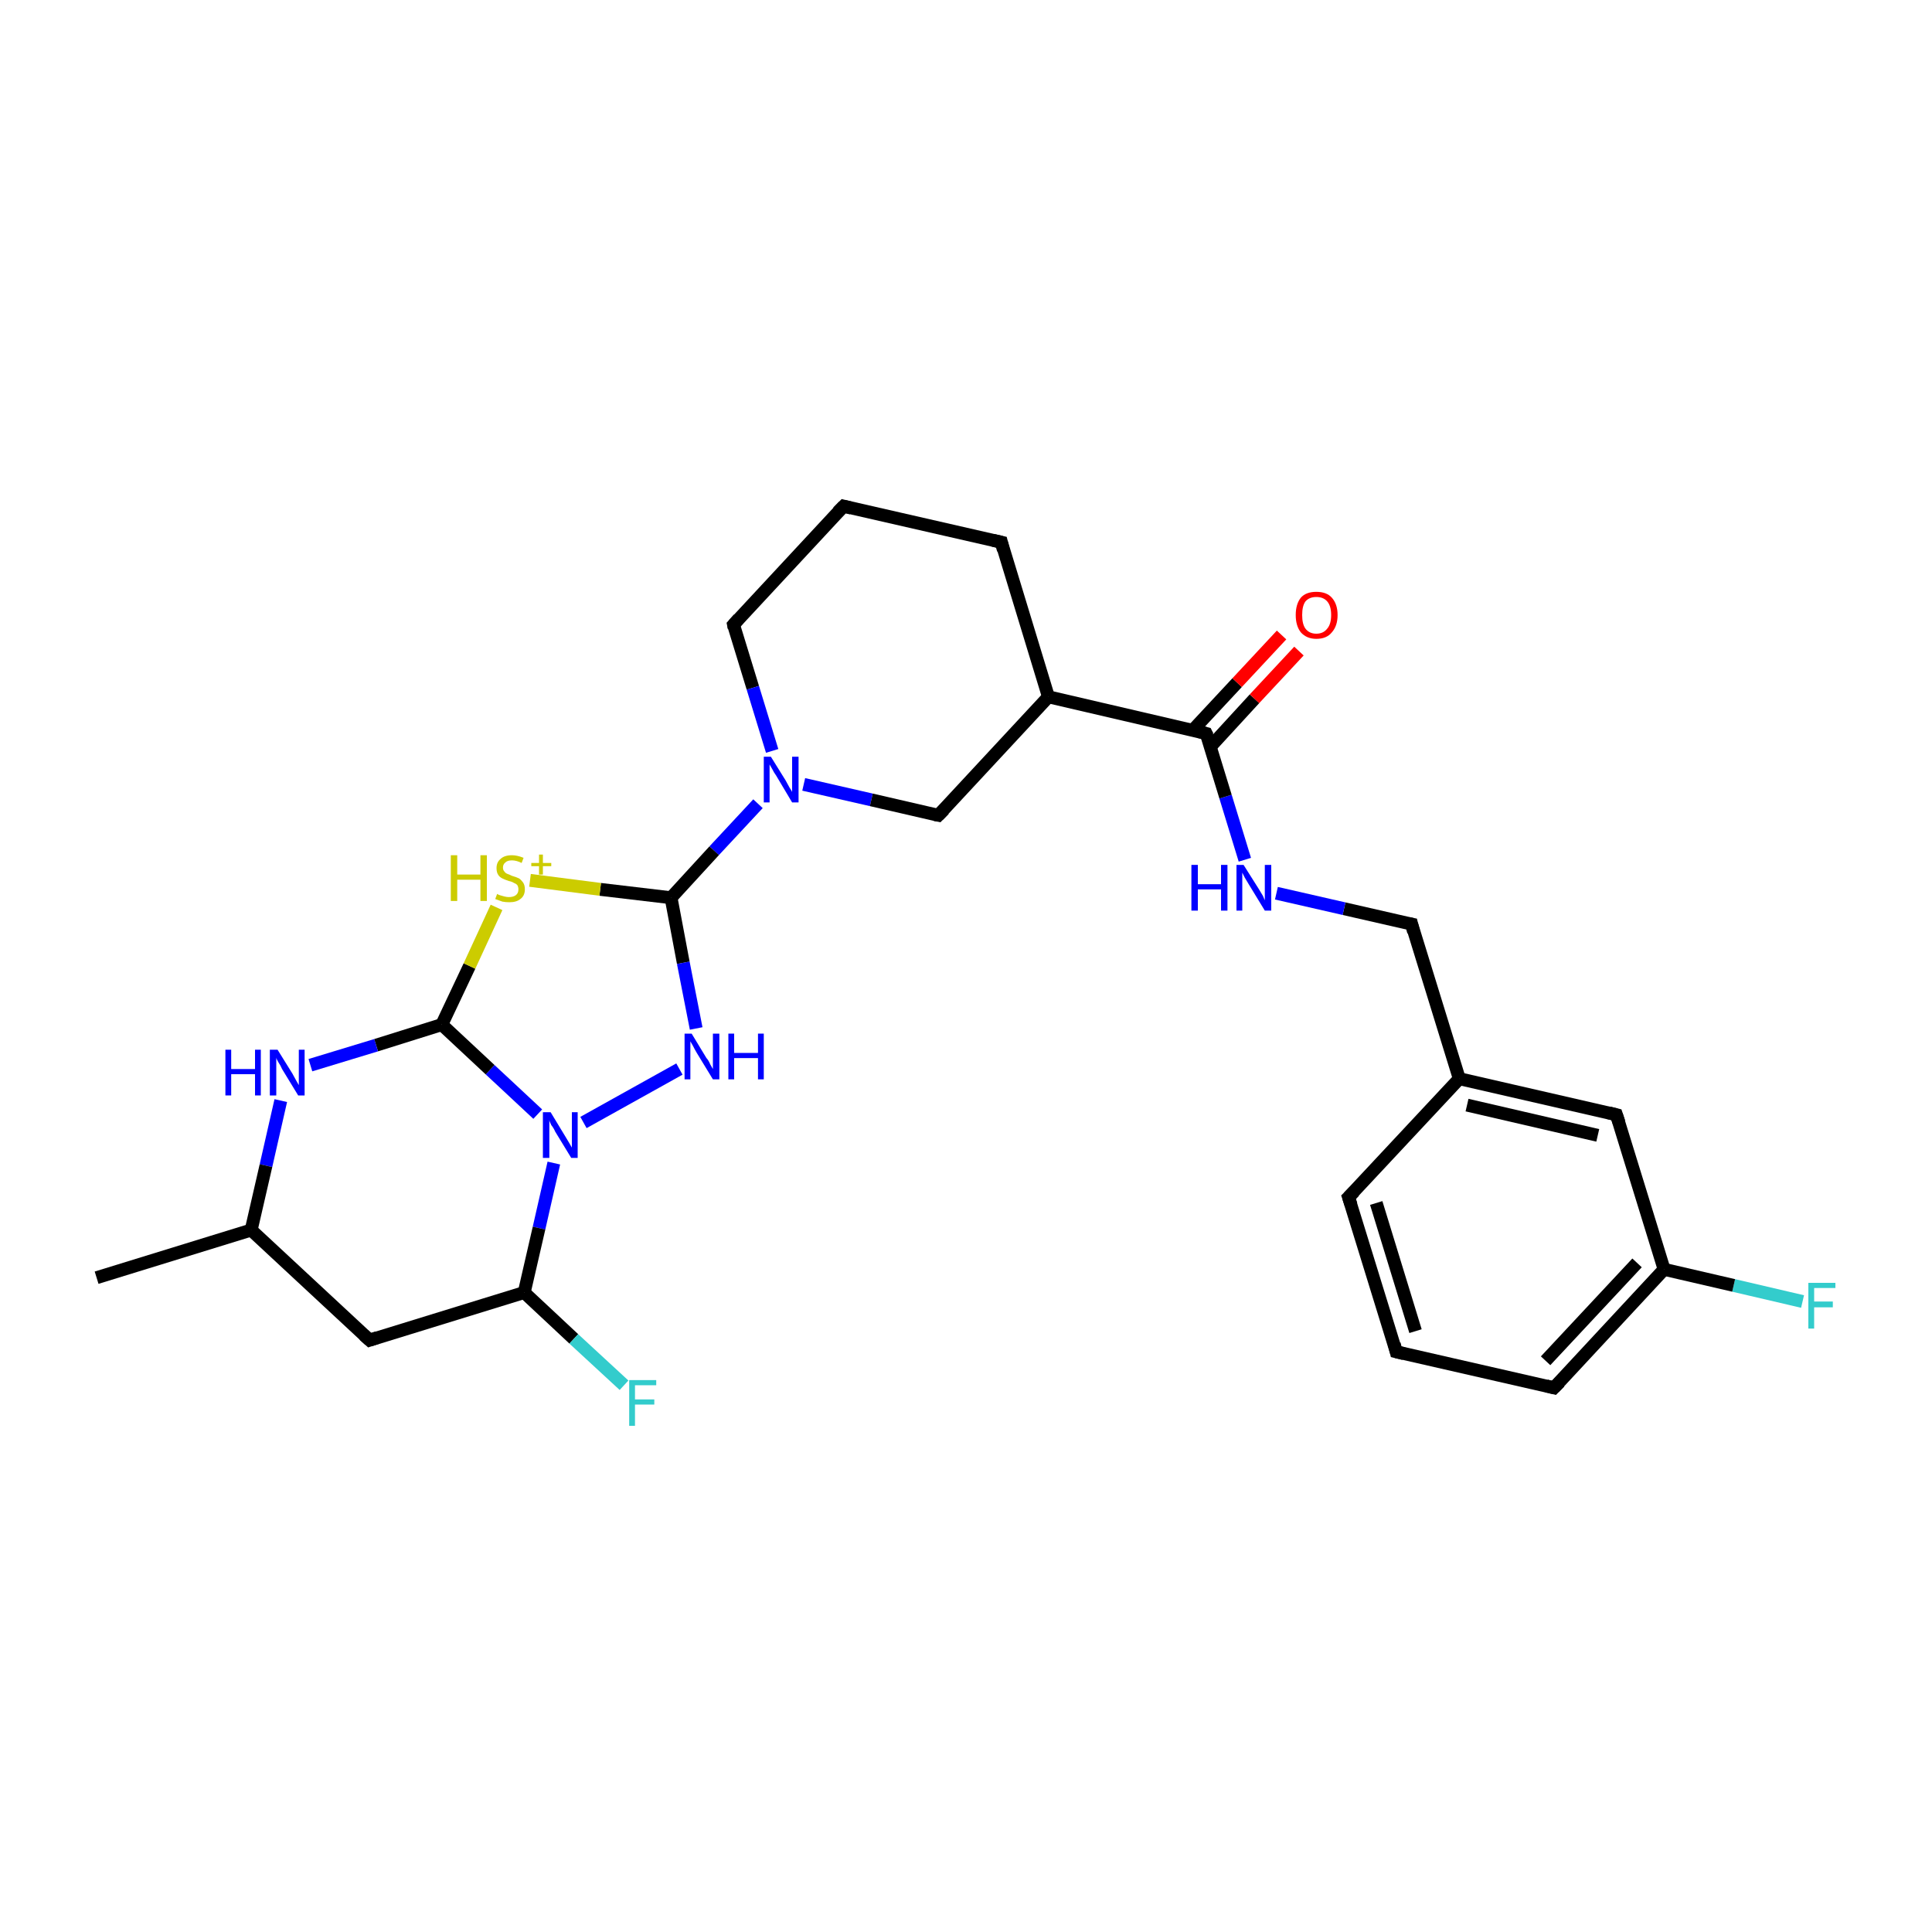 <?xml version='1.0' encoding='iso-8859-1'?>
<svg version='1.1' baseProfile='full'
              xmlns='http://www.w3.org/2000/svg'
                      xmlns:rdkit='http://www.rdkit.org/xml'
                      xmlns:xlink='http://www.w3.org/1999/xlink'
                  xml:space='preserve'
width='300px' height='300px' viewBox='0 0 300 300'>
<!-- END OF HEADER -->
<rect style='opacity:1.0;fill:#FFFFFF;stroke:none' width='300.0' height='300.0' x='0.0' y='0.0'> </rect>
<path class='bond-0 atom-0 atom-1' d='M 279.9,202.1 L 269.2,199.6' style='fill:none;fill-rule:evenodd;stroke:#33CCCC;stroke-width:2.0px;stroke-linecap:butt;stroke-linejoin:miter;stroke-opacity:1' />
<path class='bond-0 atom-0 atom-1' d='M 269.2,199.6 L 258.4,197.1' style='fill:none;fill-rule:evenodd;stroke:#000000;stroke-width:2.0px;stroke-linecap:butt;stroke-linejoin:miter;stroke-opacity:1' />
<path class='bond-1 atom-1 atom-2' d='M 258.4,197.1 L 241.3,215.5' style='fill:none;fill-rule:evenodd;stroke:#000000;stroke-width:2.0px;stroke-linecap:butt;stroke-linejoin:miter;stroke-opacity:1' />
<path class='bond-1 atom-1 atom-2' d='M 254.2,196.1 L 240.0,211.3' style='fill:none;fill-rule:evenodd;stroke:#000000;stroke-width:2.0px;stroke-linecap:butt;stroke-linejoin:miter;stroke-opacity:1' />
<path class='bond-2 atom-1 atom-6' d='M 258.4,197.1 L 251.0,173.1' style='fill:none;fill-rule:evenodd;stroke:#000000;stroke-width:2.0px;stroke-linecap:butt;stroke-linejoin:miter;stroke-opacity:1' />
<path class='bond-3 atom-2 atom-3' d='M 241.3,215.5 L 216.8,209.9' style='fill:none;fill-rule:evenodd;stroke:#000000;stroke-width:2.0px;stroke-linecap:butt;stroke-linejoin:miter;stroke-opacity:1' />
<path class='bond-4 atom-3 atom-4' d='M 216.8,209.9 L 209.4,185.9' style='fill:none;fill-rule:evenodd;stroke:#000000;stroke-width:2.0px;stroke-linecap:butt;stroke-linejoin:miter;stroke-opacity:1' />
<path class='bond-4 atom-3 atom-4' d='M 219.8,206.7 L 213.7,186.8' style='fill:none;fill-rule:evenodd;stroke:#000000;stroke-width:2.0px;stroke-linecap:butt;stroke-linejoin:miter;stroke-opacity:1' />
<path class='bond-5 atom-4 atom-5' d='M 209.4,185.9 L 226.6,167.5' style='fill:none;fill-rule:evenodd;stroke:#000000;stroke-width:2.0px;stroke-linecap:butt;stroke-linejoin:miter;stroke-opacity:1' />
<path class='bond-6 atom-5 atom-6' d='M 226.6,167.5 L 251.0,173.1' style='fill:none;fill-rule:evenodd;stroke:#000000;stroke-width:2.0px;stroke-linecap:butt;stroke-linejoin:miter;stroke-opacity:1' />
<path class='bond-6 atom-5 atom-6' d='M 227.8,171.6 L 248.1,176.3' style='fill:none;fill-rule:evenodd;stroke:#000000;stroke-width:2.0px;stroke-linecap:butt;stroke-linejoin:miter;stroke-opacity:1' />
<path class='bond-7 atom-5 atom-7' d='M 226.6,167.5 L 219.2,143.5' style='fill:none;fill-rule:evenodd;stroke:#000000;stroke-width:2.0px;stroke-linecap:butt;stroke-linejoin:miter;stroke-opacity:1' />
<path class='bond-8 atom-7 atom-8' d='M 219.2,143.5 L 208.7,141.1' style='fill:none;fill-rule:evenodd;stroke:#000000;stroke-width:2.0px;stroke-linecap:butt;stroke-linejoin:miter;stroke-opacity:1' />
<path class='bond-8 atom-7 atom-8' d='M 208.7,141.1 L 198.2,138.7' style='fill:none;fill-rule:evenodd;stroke:#0000FF;stroke-width:2.0px;stroke-linecap:butt;stroke-linejoin:miter;stroke-opacity:1' />
<path class='bond-9 atom-8 atom-9' d='M 193.3,133.5 L 190.3,123.7' style='fill:none;fill-rule:evenodd;stroke:#0000FF;stroke-width:2.0px;stroke-linecap:butt;stroke-linejoin:miter;stroke-opacity:1' />
<path class='bond-9 atom-8 atom-9' d='M 190.3,123.7 L 187.3,113.9' style='fill:none;fill-rule:evenodd;stroke:#000000;stroke-width:2.0px;stroke-linecap:butt;stroke-linejoin:miter;stroke-opacity:1' />
<path class='bond-10 atom-9 atom-10' d='M 188.0,115.9 L 194.8,108.5' style='fill:none;fill-rule:evenodd;stroke:#000000;stroke-width:2.0px;stroke-linecap:butt;stroke-linejoin:miter;stroke-opacity:1' />
<path class='bond-10 atom-9 atom-10' d='M 194.8,108.5 L 201.7,101.1' style='fill:none;fill-rule:evenodd;stroke:#FF0000;stroke-width:2.0px;stroke-linecap:butt;stroke-linejoin:miter;stroke-opacity:1' />
<path class='bond-10 atom-9 atom-10' d='M 185.2,113.4 L 192.1,106.0' style='fill:none;fill-rule:evenodd;stroke:#000000;stroke-width:2.0px;stroke-linecap:butt;stroke-linejoin:miter;stroke-opacity:1' />
<path class='bond-10 atom-9 atom-10' d='M 192.1,106.0 L 199.0,98.6' style='fill:none;fill-rule:evenodd;stroke:#FF0000;stroke-width:2.0px;stroke-linecap:butt;stroke-linejoin:miter;stroke-opacity:1' />
<path class='bond-11 atom-9 atom-11' d='M 187.3,113.9 L 162.8,108.2' style='fill:none;fill-rule:evenodd;stroke:#000000;stroke-width:2.0px;stroke-linecap:butt;stroke-linejoin:miter;stroke-opacity:1' />
<path class='bond-12 atom-11 atom-12' d='M 162.8,108.2 L 155.5,84.2' style='fill:none;fill-rule:evenodd;stroke:#000000;stroke-width:2.0px;stroke-linecap:butt;stroke-linejoin:miter;stroke-opacity:1' />
<path class='bond-13 atom-11 atom-27' d='M 162.8,108.2 L 145.7,126.6' style='fill:none;fill-rule:evenodd;stroke:#000000;stroke-width:2.0px;stroke-linecap:butt;stroke-linejoin:miter;stroke-opacity:1' />
<path class='bond-14 atom-12 atom-13' d='M 155.5,84.2 L 131.0,78.6' style='fill:none;fill-rule:evenodd;stroke:#000000;stroke-width:2.0px;stroke-linecap:butt;stroke-linejoin:miter;stroke-opacity:1' />
<path class='bond-15 atom-13 atom-14' d='M 131.0,78.6 L 113.9,97.0' style='fill:none;fill-rule:evenodd;stroke:#000000;stroke-width:2.0px;stroke-linecap:butt;stroke-linejoin:miter;stroke-opacity:1' />
<path class='bond-16 atom-14 atom-15' d='M 113.9,97.0 L 116.9,106.8' style='fill:none;fill-rule:evenodd;stroke:#000000;stroke-width:2.0px;stroke-linecap:butt;stroke-linejoin:miter;stroke-opacity:1' />
<path class='bond-16 atom-14 atom-15' d='M 116.9,106.8 L 119.9,116.6' style='fill:none;fill-rule:evenodd;stroke:#0000FF;stroke-width:2.0px;stroke-linecap:butt;stroke-linejoin:miter;stroke-opacity:1' />
<path class='bond-17 atom-15 atom-16' d='M 117.7,124.8 L 110.9,132.1' style='fill:none;fill-rule:evenodd;stroke:#0000FF;stroke-width:2.0px;stroke-linecap:butt;stroke-linejoin:miter;stroke-opacity:1' />
<path class='bond-17 atom-15 atom-16' d='M 110.9,132.1 L 104.2,139.4' style='fill:none;fill-rule:evenodd;stroke:#000000;stroke-width:2.0px;stroke-linecap:butt;stroke-linejoin:miter;stroke-opacity:1' />
<path class='bond-18 atom-15 atom-27' d='M 124.8,121.8 L 135.3,124.2' style='fill:none;fill-rule:evenodd;stroke:#0000FF;stroke-width:2.0px;stroke-linecap:butt;stroke-linejoin:miter;stroke-opacity:1' />
<path class='bond-18 atom-15 atom-27' d='M 135.3,124.2 L 145.7,126.6' style='fill:none;fill-rule:evenodd;stroke:#000000;stroke-width:2.0px;stroke-linecap:butt;stroke-linejoin:miter;stroke-opacity:1' />
<path class='bond-19 atom-16 atom-17' d='M 104.2,139.4 L 106.1,149.5' style='fill:none;fill-rule:evenodd;stroke:#000000;stroke-width:2.0px;stroke-linecap:butt;stroke-linejoin:miter;stroke-opacity:1' />
<path class='bond-19 atom-16 atom-17' d='M 106.1,149.5 L 108.1,159.7' style='fill:none;fill-rule:evenodd;stroke:#0000FF;stroke-width:2.0px;stroke-linecap:butt;stroke-linejoin:miter;stroke-opacity:1' />
<path class='bond-20 atom-16 atom-26' d='M 104.2,139.4 L 93.2,138.1' style='fill:none;fill-rule:evenodd;stroke:#000000;stroke-width:2.0px;stroke-linecap:butt;stroke-linejoin:miter;stroke-opacity:1' />
<path class='bond-20 atom-16 atom-26' d='M 93.2,138.1 L 82.3,136.7' style='fill:none;fill-rule:evenodd;stroke:#CCCC00;stroke-width:2.0px;stroke-linecap:butt;stroke-linejoin:miter;stroke-opacity:1' />
<path class='bond-21 atom-17 atom-18' d='M 105.5,166.0 L 90.6,174.3' style='fill:none;fill-rule:evenodd;stroke:#0000FF;stroke-width:2.0px;stroke-linecap:butt;stroke-linejoin:miter;stroke-opacity:1' />
<path class='bond-22 atom-18 atom-19' d='M 83.5,173.0 L 76.1,166.1' style='fill:none;fill-rule:evenodd;stroke:#0000FF;stroke-width:2.0px;stroke-linecap:butt;stroke-linejoin:miter;stroke-opacity:1' />
<path class='bond-22 atom-18 atom-19' d='M 76.1,166.1 L 68.6,159.1' style='fill:none;fill-rule:evenodd;stroke:#000000;stroke-width:2.0px;stroke-linecap:butt;stroke-linejoin:miter;stroke-opacity:1' />
<path class='bond-23 atom-18 atom-23' d='M 86.0,180.6 L 83.7,190.7' style='fill:none;fill-rule:evenodd;stroke:#0000FF;stroke-width:2.0px;stroke-linecap:butt;stroke-linejoin:miter;stroke-opacity:1' />
<path class='bond-23 atom-18 atom-23' d='M 83.7,190.7 L 81.4,200.7' style='fill:none;fill-rule:evenodd;stroke:#000000;stroke-width:2.0px;stroke-linecap:butt;stroke-linejoin:miter;stroke-opacity:1' />
<path class='bond-24 atom-19 atom-20' d='M 68.6,159.1 L 58.4,162.3' style='fill:none;fill-rule:evenodd;stroke:#000000;stroke-width:2.0px;stroke-linecap:butt;stroke-linejoin:miter;stroke-opacity:1' />
<path class='bond-24 atom-19 atom-20' d='M 58.4,162.3 L 48.2,165.4' style='fill:none;fill-rule:evenodd;stroke:#0000FF;stroke-width:2.0px;stroke-linecap:butt;stroke-linejoin:miter;stroke-opacity:1' />
<path class='bond-25 atom-19 atom-26' d='M 68.6,159.1 L 72.9,150.0' style='fill:none;fill-rule:evenodd;stroke:#000000;stroke-width:2.0px;stroke-linecap:butt;stroke-linejoin:miter;stroke-opacity:1' />
<path class='bond-25 atom-19 atom-26' d='M 72.9,150.0 L 77.1,140.9' style='fill:none;fill-rule:evenodd;stroke:#CCCC00;stroke-width:2.0px;stroke-linecap:butt;stroke-linejoin:miter;stroke-opacity:1' />
<path class='bond-26 atom-20 atom-21' d='M 43.6,170.9 L 41.3,181.0' style='fill:none;fill-rule:evenodd;stroke:#0000FF;stroke-width:2.0px;stroke-linecap:butt;stroke-linejoin:miter;stroke-opacity:1' />
<path class='bond-26 atom-20 atom-21' d='M 41.3,181.0 L 39.0,191.0' style='fill:none;fill-rule:evenodd;stroke:#000000;stroke-width:2.0px;stroke-linecap:butt;stroke-linejoin:miter;stroke-opacity:1' />
<path class='bond-27 atom-21 atom-22' d='M 39.0,191.0 L 57.4,208.1' style='fill:none;fill-rule:evenodd;stroke:#000000;stroke-width:2.0px;stroke-linecap:butt;stroke-linejoin:miter;stroke-opacity:1' />
<path class='bond-28 atom-21 atom-25' d='M 39.0,191.0 L 15.0,198.4' style='fill:none;fill-rule:evenodd;stroke:#000000;stroke-width:2.0px;stroke-linecap:butt;stroke-linejoin:miter;stroke-opacity:1' />
<path class='bond-29 atom-22 atom-23' d='M 57.4,208.1 L 81.4,200.7' style='fill:none;fill-rule:evenodd;stroke:#000000;stroke-width:2.0px;stroke-linecap:butt;stroke-linejoin:miter;stroke-opacity:1' />
<path class='bond-30 atom-23 atom-24' d='M 81.4,200.7 L 89.1,207.9' style='fill:none;fill-rule:evenodd;stroke:#000000;stroke-width:2.0px;stroke-linecap:butt;stroke-linejoin:miter;stroke-opacity:1' />
<path class='bond-30 atom-23 atom-24' d='M 89.1,207.9 L 96.9,215.1' style='fill:none;fill-rule:evenodd;stroke:#33CCCC;stroke-width:2.0px;stroke-linecap:butt;stroke-linejoin:miter;stroke-opacity:1' />
<path d='M 242.2,214.6 L 241.3,215.5 L 240.1,215.2' style='fill:none;stroke:#000000;stroke-width:2.0px;stroke-linecap:butt;stroke-linejoin:miter;stroke-opacity:1;' />
<path d='M 218.0,210.2 L 216.8,209.9 L 216.5,208.7' style='fill:none;stroke:#000000;stroke-width:2.0px;stroke-linecap:butt;stroke-linejoin:miter;stroke-opacity:1;' />
<path d='M 209.8,187.1 L 209.4,185.9 L 210.3,185.0' style='fill:none;stroke:#000000;stroke-width:2.0px;stroke-linecap:butt;stroke-linejoin:miter;stroke-opacity:1;' />
<path d='M 251.4,174.3 L 251.0,173.1 L 249.8,172.8' style='fill:none;stroke:#000000;stroke-width:2.0px;stroke-linecap:butt;stroke-linejoin:miter;stroke-opacity:1;' />
<path d='M 219.5,144.7 L 219.2,143.5 L 218.7,143.4' style='fill:none;stroke:#000000;stroke-width:2.0px;stroke-linecap:butt;stroke-linejoin:miter;stroke-opacity:1;' />
<path d='M 187.5,114.3 L 187.3,113.9 L 186.1,113.6' style='fill:none;stroke:#000000;stroke-width:2.0px;stroke-linecap:butt;stroke-linejoin:miter;stroke-opacity:1;' />
<path d='M 155.8,85.4 L 155.5,84.2 L 154.2,83.9' style='fill:none;stroke:#000000;stroke-width:2.0px;stroke-linecap:butt;stroke-linejoin:miter;stroke-opacity:1;' />
<path d='M 132.2,78.9 L 131.0,78.6 L 130.1,79.5' style='fill:none;stroke:#000000;stroke-width:2.0px;stroke-linecap:butt;stroke-linejoin:miter;stroke-opacity:1;' />
<path d='M 114.7,96.1 L 113.9,97.0 L 114.0,97.5' style='fill:none;stroke:#000000;stroke-width:2.0px;stroke-linecap:butt;stroke-linejoin:miter;stroke-opacity:1;' />
<path d='M 56.5,207.3 L 57.4,208.1 L 58.6,207.7' style='fill:none;stroke:#000000;stroke-width:2.0px;stroke-linecap:butt;stroke-linejoin:miter;stroke-opacity:1;' />
<path d='M 146.6,125.7 L 145.7,126.6 L 145.2,126.5' style='fill:none;stroke:#000000;stroke-width:2.0px;stroke-linecap:butt;stroke-linejoin:miter;stroke-opacity:1;' />
<path class='atom-0' d='M 280.8 199.2
L 285.0 199.2
L 285.0 200.0
L 281.7 200.0
L 281.7 202.1
L 284.6 202.1
L 284.6 203.0
L 281.7 203.0
L 281.7 206.3
L 280.8 206.3
L 280.8 199.2
' fill='#33CCCC'/>
<path class='atom-8' d='M 185.0 134.3
L 186.0 134.3
L 186.0 137.3
L 189.6 137.3
L 189.6 134.3
L 190.6 134.3
L 190.6 141.4
L 189.6 141.4
L 189.6 138.1
L 186.0 138.1
L 186.0 141.4
L 185.0 141.4
L 185.0 134.3
' fill='#0000FF'/>
<path class='atom-8' d='M 193.1 134.3
L 195.5 138.1
Q 195.7 138.4, 196.1 139.1
Q 196.4 139.8, 196.4 139.8
L 196.4 134.3
L 197.4 134.3
L 197.4 141.4
L 196.4 141.4
L 193.9 137.3
Q 193.6 136.8, 193.3 136.3
Q 193.0 135.7, 192.9 135.5
L 192.9 141.4
L 192.0 141.4
L 192.0 134.3
L 193.1 134.3
' fill='#0000FF'/>
<path class='atom-10' d='M 201.2 95.5
Q 201.2 93.8, 202.0 92.8
Q 202.8 91.9, 204.4 91.9
Q 206.0 91.9, 206.8 92.8
Q 207.7 93.8, 207.7 95.5
Q 207.7 97.2, 206.8 98.2
Q 206.0 99.2, 204.4 99.2
Q 202.9 99.2, 202.0 98.2
Q 201.2 97.2, 201.2 95.5
M 204.4 98.4
Q 205.5 98.4, 206.1 97.6
Q 206.7 96.9, 206.7 95.5
Q 206.7 94.1, 206.1 93.4
Q 205.5 92.7, 204.4 92.7
Q 203.3 92.7, 202.7 93.4
Q 202.2 94.1, 202.2 95.5
Q 202.2 96.9, 202.7 97.6
Q 203.3 98.4, 204.4 98.4
' fill='#FF0000'/>
<path class='atom-15' d='M 119.7 117.5
L 122.0 121.2
Q 122.2 121.6, 122.6 122.3
Q 123.0 122.9, 123.0 123.0
L 123.0 117.5
L 124.0 117.5
L 124.0 124.6
L 123.0 124.6
L 120.5 120.4
Q 120.2 120.0, 119.9 119.4
Q 119.6 118.9, 119.5 118.7
L 119.5 124.6
L 118.6 124.6
L 118.6 117.5
L 119.7 117.5
' fill='#0000FF'/>
<path class='atom-17' d='M 107.4 160.5
L 109.7 164.3
Q 110.0 164.6, 110.3 165.3
Q 110.7 166.0, 110.7 166.0
L 110.7 160.5
L 111.7 160.5
L 111.7 167.6
L 110.7 167.6
L 108.2 163.5
Q 107.9 163.0, 107.6 162.4
Q 107.3 161.9, 107.2 161.7
L 107.2 167.6
L 106.3 167.6
L 106.3 160.5
L 107.4 160.5
' fill='#0000FF'/>
<path class='atom-17' d='M 113.1 160.5
L 114.0 160.5
L 114.0 163.5
L 117.7 163.5
L 117.7 160.5
L 118.6 160.5
L 118.6 167.6
L 117.7 167.6
L 117.7 164.3
L 114.0 164.3
L 114.0 167.6
L 113.1 167.6
L 113.1 160.5
' fill='#0000FF'/>
<path class='atom-18' d='M 85.5 172.7
L 87.8 176.5
Q 88.0 176.8, 88.4 177.5
Q 88.8 178.2, 88.8 178.2
L 88.8 172.7
L 89.7 172.7
L 89.7 179.8
L 88.7 179.8
L 86.2 175.7
Q 86.0 175.2, 85.6 174.7
Q 85.3 174.1, 85.3 173.9
L 85.3 179.8
L 84.3 179.8
L 84.3 172.7
L 85.5 172.7
' fill='#0000FF'/>
<path class='atom-20' d='M 35.0 163.0
L 35.9 163.0
L 35.9 166.0
L 39.6 166.0
L 39.6 163.0
L 40.5 163.0
L 40.5 170.1
L 39.6 170.1
L 39.6 166.8
L 35.9 166.8
L 35.9 170.1
L 35.0 170.1
L 35.0 163.0
' fill='#0000FF'/>
<path class='atom-20' d='M 43.1 163.0
L 45.4 166.7
Q 45.6 167.1, 46.0 167.8
Q 46.4 168.5, 46.4 168.5
L 46.4 163.0
L 47.3 163.0
L 47.3 170.1
L 46.3 170.1
L 43.8 166.0
Q 43.6 165.5, 43.2 164.9
Q 42.9 164.4, 42.9 164.2
L 42.9 170.1
L 41.9 170.1
L 41.9 163.0
L 43.1 163.0
' fill='#0000FF'/>
<path class='atom-24' d='M 97.7 214.3
L 101.9 214.3
L 101.9 215.1
L 98.6 215.1
L 98.6 217.3
L 101.6 217.3
L 101.6 218.1
L 98.6 218.1
L 98.6 221.4
L 97.7 221.4
L 97.7 214.3
' fill='#33CCCC'/>
<path class='atom-26' d='M 70.0 132.8
L 71.0 132.8
L 71.0 135.8
L 74.6 135.8
L 74.6 132.8
L 75.6 132.8
L 75.6 139.9
L 74.6 139.9
L 74.6 136.6
L 71.0 136.6
L 71.0 139.9
L 70.0 139.9
L 70.0 132.8
' fill='#CCCC00'/>
<path class='atom-26' d='M 77.2 138.8
Q 77.3 138.9, 77.6 139.0
Q 78.0 139.1, 78.3 139.2
Q 78.7 139.3, 79.0 139.3
Q 79.7 139.3, 80.1 139.0
Q 80.5 138.7, 80.5 138.1
Q 80.5 137.7, 80.3 137.4
Q 80.1 137.2, 79.8 137.1
Q 79.5 136.9, 79.0 136.8
Q 78.4 136.6, 78.0 136.4
Q 77.6 136.2, 77.4 135.9
Q 77.1 135.5, 77.1 134.8
Q 77.1 133.9, 77.7 133.4
Q 78.3 132.8, 79.5 132.8
Q 80.3 132.8, 81.3 133.2
L 81.0 134.0
Q 80.2 133.6, 79.5 133.6
Q 78.8 133.6, 78.5 133.9
Q 78.1 134.2, 78.1 134.7
Q 78.1 135.1, 78.3 135.3
Q 78.5 135.6, 78.8 135.7
Q 79.1 135.8, 79.5 136.0
Q 80.2 136.2, 80.6 136.4
Q 80.9 136.6, 81.2 137.0
Q 81.5 137.4, 81.5 138.1
Q 81.5 139.1, 80.8 139.6
Q 80.2 140.1, 79.1 140.1
Q 78.5 140.1, 78.0 140.0
Q 77.5 139.8, 76.9 139.6
L 77.2 138.8
' fill='#CCCC00'/>
<path class='atom-26' d='M 82.5 134.0
L 83.7 134.0
L 83.7 132.7
L 84.3 132.7
L 84.3 134.0
L 85.6 134.0
L 85.6 134.5
L 84.3 134.5
L 84.3 135.8
L 83.7 135.8
L 83.7 134.5
L 82.5 134.5
L 82.5 134.0
' fill='#CCCC00'/>
</svg>
